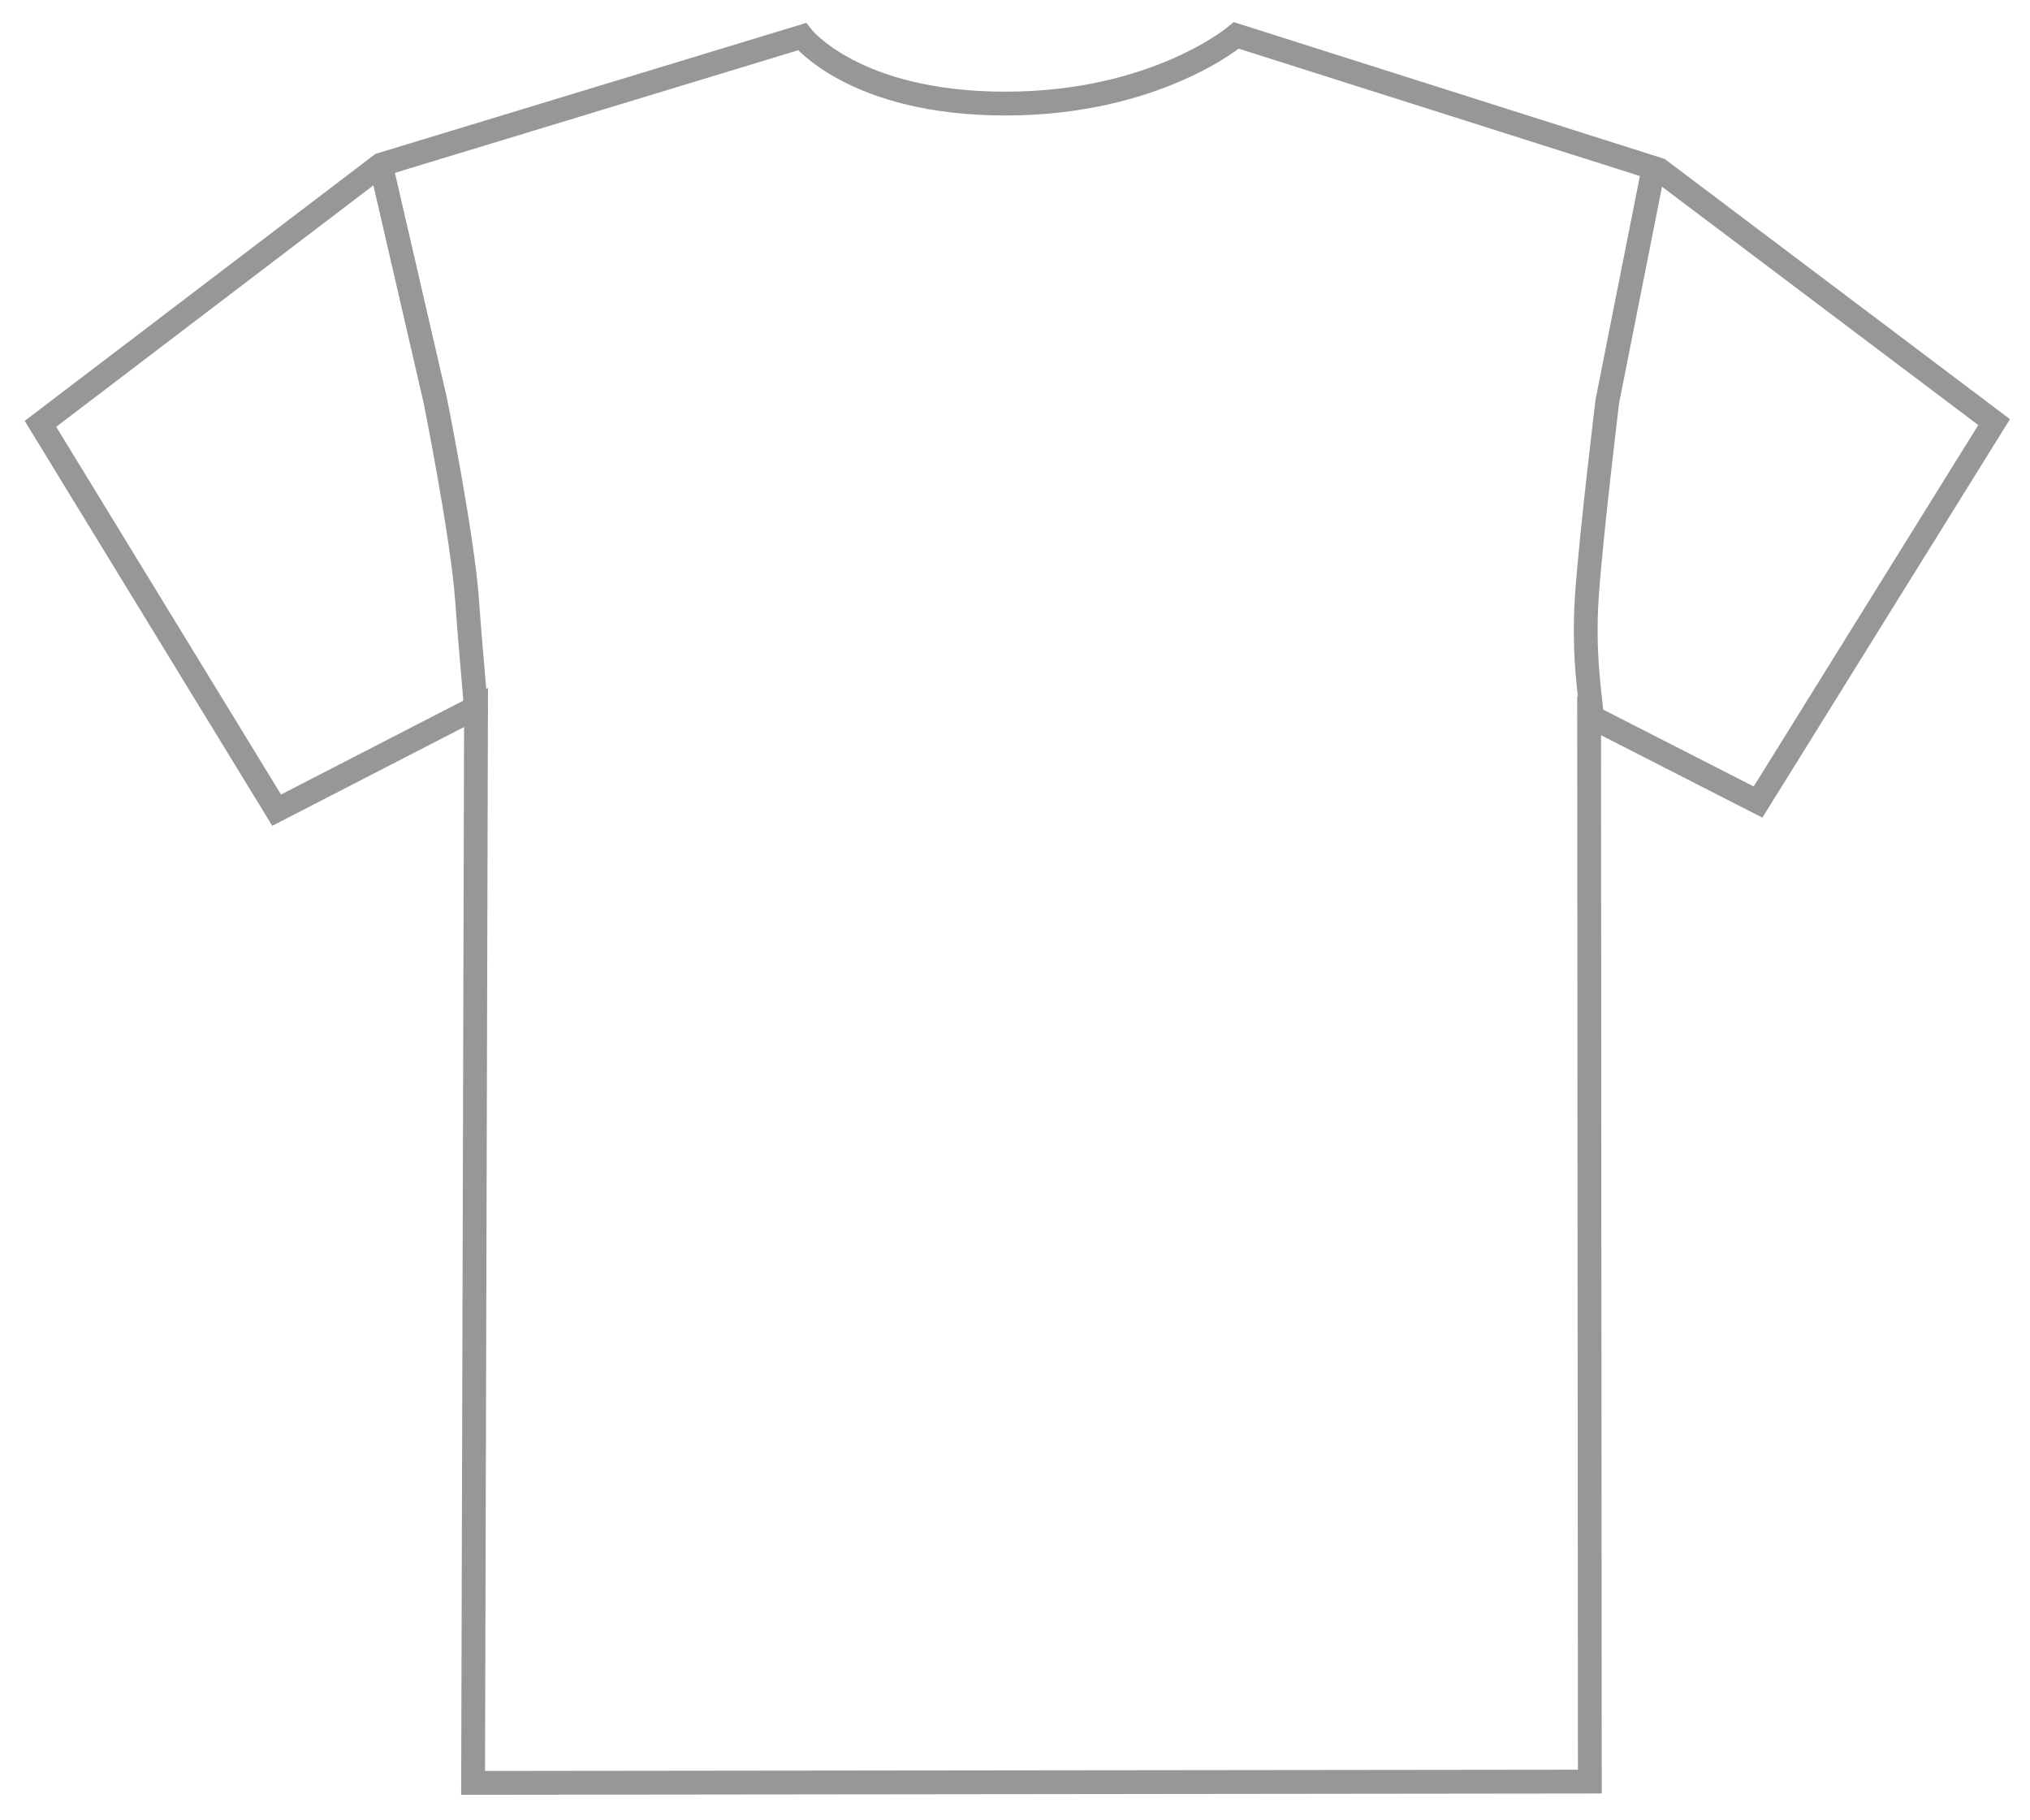 <?xml version="1.0" encoding="UTF-8"?>
<svg width="58px" height="52px" viewBox="0 0 58 52" version="1.1" xmlns="http://www.w3.org/2000/svg" xmlns:xlink="http://www.w3.org/1999/xlink">
    <!-- Generator: Sketch 43.1 (39012) - http://www.bohemiancoding.com/sketch -->
    <title>Group</title>
    <desc>Created with Sketch.</desc>
    <defs></defs>
    <g id="Page-1" stroke="none" stroke-width="1" fill="none" fill-rule="evenodd">
        <g id="9-artboard" transform="translate(-490, -159)" stroke="#979797" stroke-width="0.68">
            <g id="Group-7" transform="translate(98, 110)">
                <g id="Group-6" transform="translate(0, 1)">
                    <g id="Group-21" transform="translate(329, 49)">
                        <g id="Group" transform="translate(64, 0)">
                            <path d="M21.913,0.047 C21.913,0.047 23.401,1.959 27.721,1.959 C32.042,1.959 34.324,0.012 34.324,0.012 L46.404,3.847 L55.975,11.058 L49.23,21.912 L44.403,19.447 L44.424,49.894 L12.517,49.931 L12.601,19.21 L6.904,22.144 L0.156,11.108 L9.883,3.704 L21.913,0.047 Z" id="Path-11"></path>
                            <path d="M44.474,19.469 C44.474,19.06 44.212,17.803 44.343,15.977 C44.474,14.151 44.924,10.462 44.924,10.462 L46.237,3.843" id="Path-14"></path>
                            <path d="M9.896,19.469 C9.896,19.06 10.023,17.96 10.154,16.133 C10.285,14.307 11.062,10.439 11.062,10.439 L12.602,3.772" id="Path-14" transform="translate(11.249, 11.62) scale(-1, 1) translate(-11.249, -11.62) "></path>
                        </g>
                    </g>
                </g>
            </g>
        </g>
    </g>
</svg>